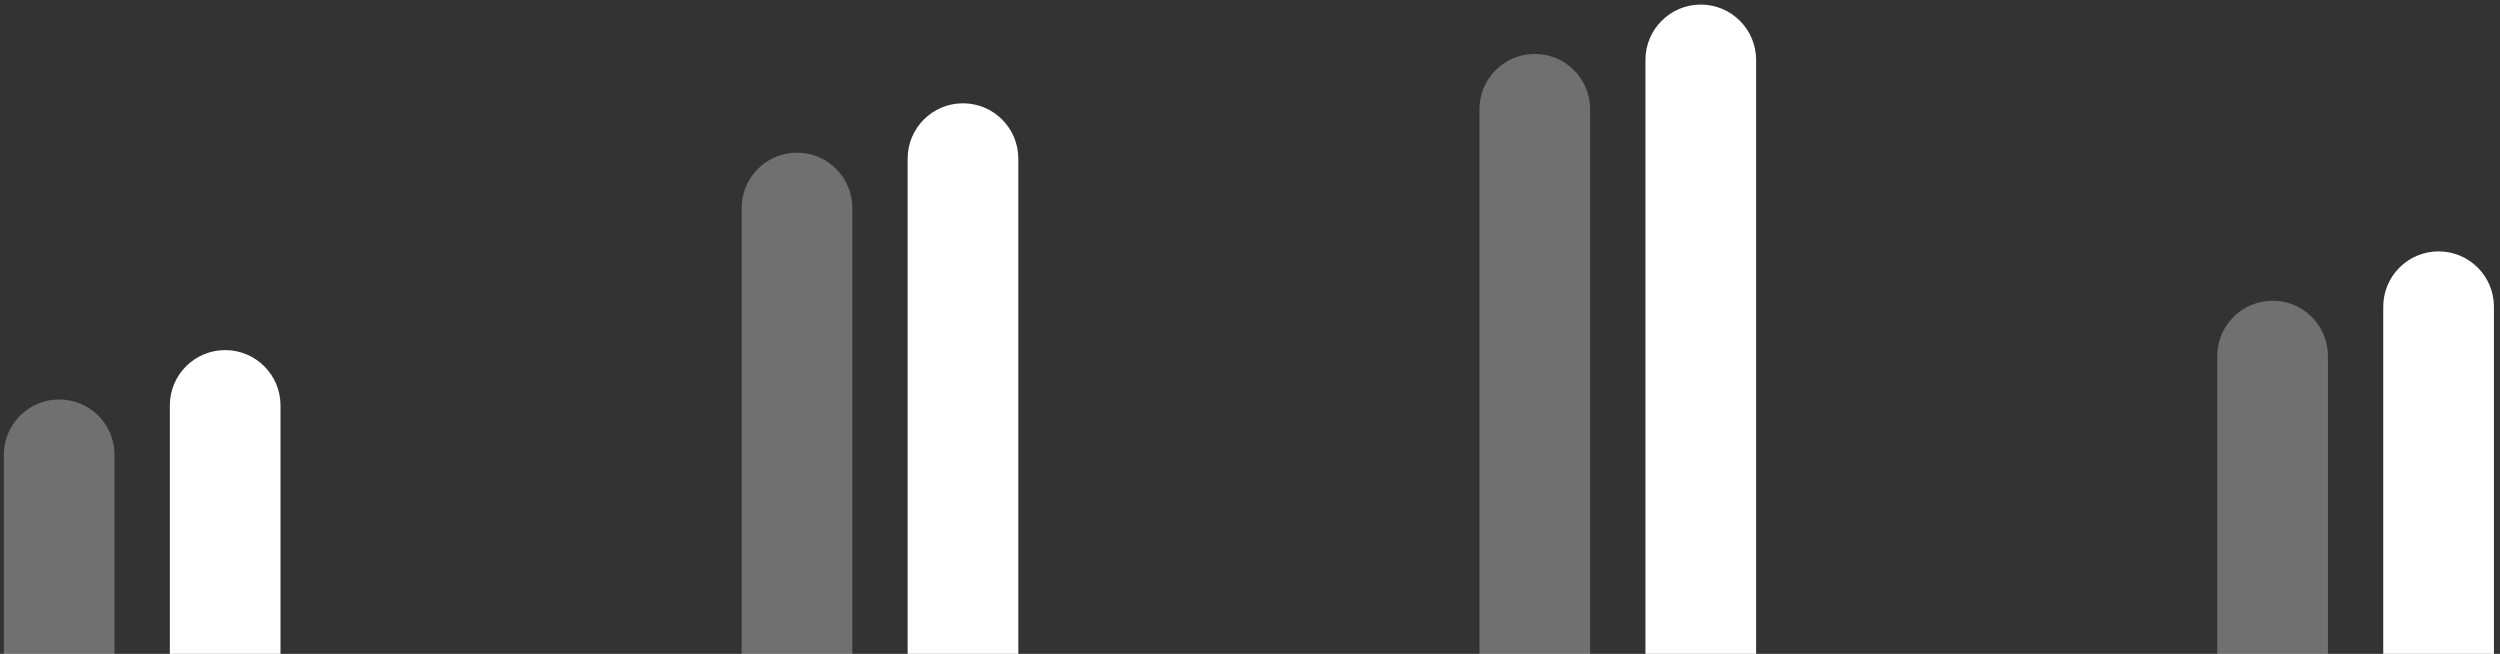 <svg width="390" height="102" viewBox="0 0 390 102" fill="none" xmlns="http://www.w3.org/2000/svg">
<rect x="0" y="0" width="390" height="102" fill="#333333" stroke="none"/>
<path d="M0.6 70.947C0.6 66.179 4.464 62.315 9.232 62.315C13.999 62.315 17.864 66.179 17.864 70.947V116.214H0.6V70.947Z" fill="white" fill-opacity="0.3"/>
<path d="M26.494 63.248C26.494 58.48 30.359 54.615 35.126 54.615C39.894 54.615 43.759 58.48 43.759 63.248V116.215H26.494V63.248Z" fill="white"/>
<path d="M115.697 32.447C115.697 27.679 119.562 23.814 124.33 23.814C129.097 23.814 132.962 27.679 132.962 32.447V116.214H115.697V32.447Z" fill="white" fill-opacity="0.3"/>
<path d="M141.592 24.747C141.592 19.98 145.457 16.115 150.224 16.115C154.992 16.115 158.856 19.98 158.856 24.747V116.215H141.592V24.747Z" fill="white"/>
<path d="M230.795 17.046C230.795 12.279 234.66 8.414 239.427 8.414C244.195 8.414 248.06 12.279 248.06 17.046V116.214H230.795V17.046Z" fill="white" fill-opacity="0.3"/>
<path d="M256.689 9.347C256.689 4.58 260.554 0.715 265.322 0.715C270.089 0.715 273.954 4.58 273.954 9.347V116.215H256.689V9.347Z" fill="white"/>
<path d="M345.893 55.546C345.893 50.779 349.757 46.914 354.525 46.914C359.292 46.914 363.157 50.779 363.157 55.546V116.214H345.893V55.546Z" fill="white" fill-opacity="0.3"/>
<path d="M371.787 47.847C371.787 43.08 375.652 39.215 380.419 39.215C385.187 39.215 389.052 43.08 389.052 47.847V116.215H371.787V47.847Z" fill="white"/>
</svg>
